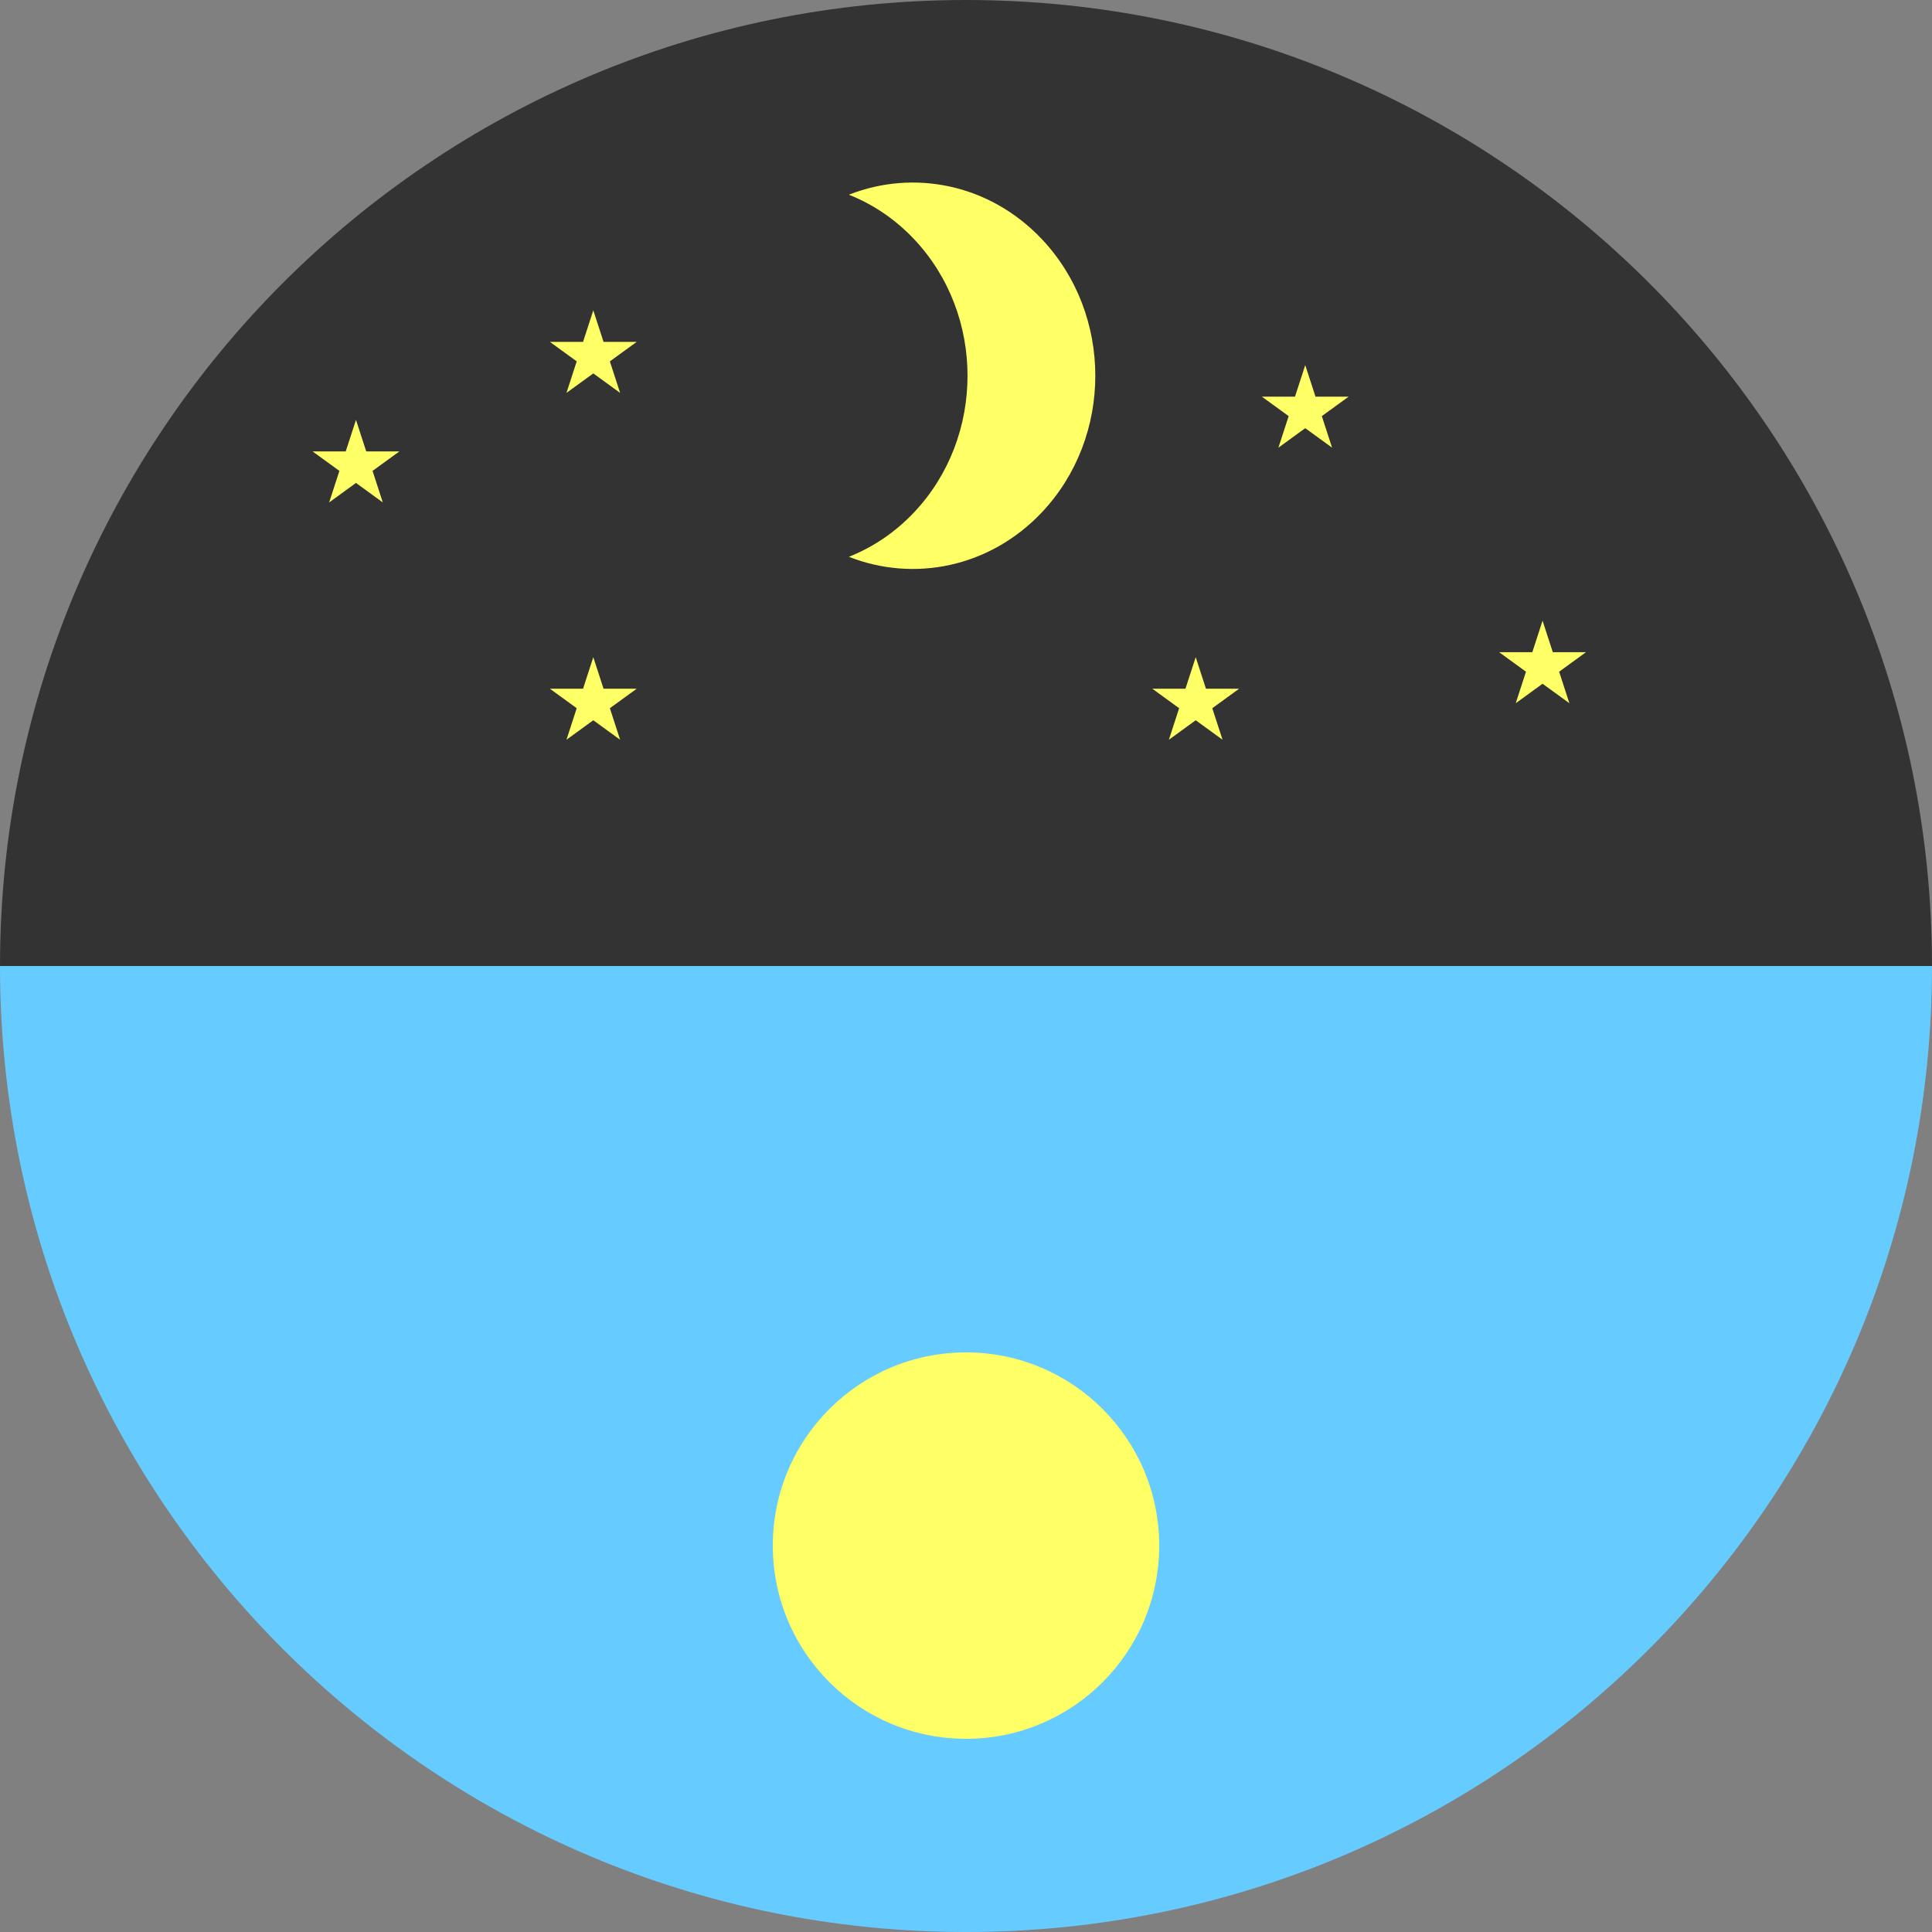 <?xml version="1.0" encoding="utf-8" standalone="no"?>
<!DOCTYPE svg PUBLIC "-//W3C//DTD SVG 1.1//EN" "http://www.w3.org/Graphics/SVG/1.1/DTD/svg11.dtd">
<svg xmlns="http://www.w3.org/2000/svg" xmlns:xl="http://www.w3.org/1999/xlink" version="1.1" viewBox="0 0 300 300" width="300px" height="300px" xmlns:dc="http://purl.org/dc/elements/1.1/"><rect x="0" y="0" width="300" height="300" fill="#808080" stroke="none"/><defs/><g stroke="none" stroke-opacity="1" stroke-dasharray="none" fill="none" fill-opacity="1"><title>Canvas 14</title><g><title>Laag 1</title><path d="M 150 150 L 0 150 C -2842171e-20 67.157 67.157 2842171e-20 150 0 C 232.843 -2842171e-20 300 67.157 300 150 Z" fill="#333"/><path d="M 150 150 L 300 150 C 300 232.843 232.843 300 150 300 C 67.157 300 2842171e-20 232.843 0 150 Z" fill="#6cf"/><path d="M 131.811 30.236 C 135.503 31.693 138.966 33.992 141.934 37.133 C 153.004 48.849 153.004 67.844 141.934 79.56 C 138.966 82.701 135.503 85 131.811 86.457 C 141.888 90.433 153.674 88.134 161.776 79.56 C 172.846 67.844 172.846 48.849 161.776 37.133 C 153.674 28.559 141.888 26.26 131.811 30.236 Z" fill="#ff6"/><circle cx="150" cy="240" r="30" fill="#ff6"/><path d="M 55.276 65.197 L 56.867 70.094 L 62.015 70.094 L 57.85 73.12 L 59.441 78.017 L 55.276 74.99 L 51.11 78.017 L 52.701 73.12 L 48.536 70.094 L 53.685 70.094 Z" fill="#ff6"/><path d="M 92.126 48.189 L 93.717 53.086 L 98.866 53.086 L 94.7 56.112 L 96.291 61.009 L 92.126 57.982 L 87.961 61.009 L 89.552 56.112 L 85.386 53.086 L 90.535 53.086 Z" fill="#ff6"/><path d="M 202.677 56.693 L 204.268 61.59 L 209.417 61.59 L 205.252 64.616 L 206.843 69.513 L 202.677 66.486 L 198.512 69.513 L 200.103 64.616 L 195.937 61.59 L 201.086 61.59 Z" fill="#ff6"/><path d="M 92.126 102.047 L 93.717 106.944 L 98.866 106.944 L 94.7 109.97 L 96.291 114.867 L 92.126 111.841 L 87.961 114.867 L 89.552 109.97 L 85.386 106.944 L 90.535 106.944 Z" fill="#ff6"/><path d="M 185.669 102.047 L 187.26 106.944 L 192.409 106.944 L 188.244 109.97 L 189.835 114.867 L 185.669 111.841 L 181.504 114.867 L 183.095 109.97 L 178.93 106.944 L 184.078 106.944 Z" fill="#ff6"/><path d="M 239.528 96.378 L 241.119 101.275 L 246.267 101.275 L 242.102 104.301 L 243.693 109.198 L 239.528 106.171 L 235.362 109.198 L 236.953 104.301 L 232.788 101.275 L 237.937 101.275 Z" fill="#ff6"/></g></g></svg>
